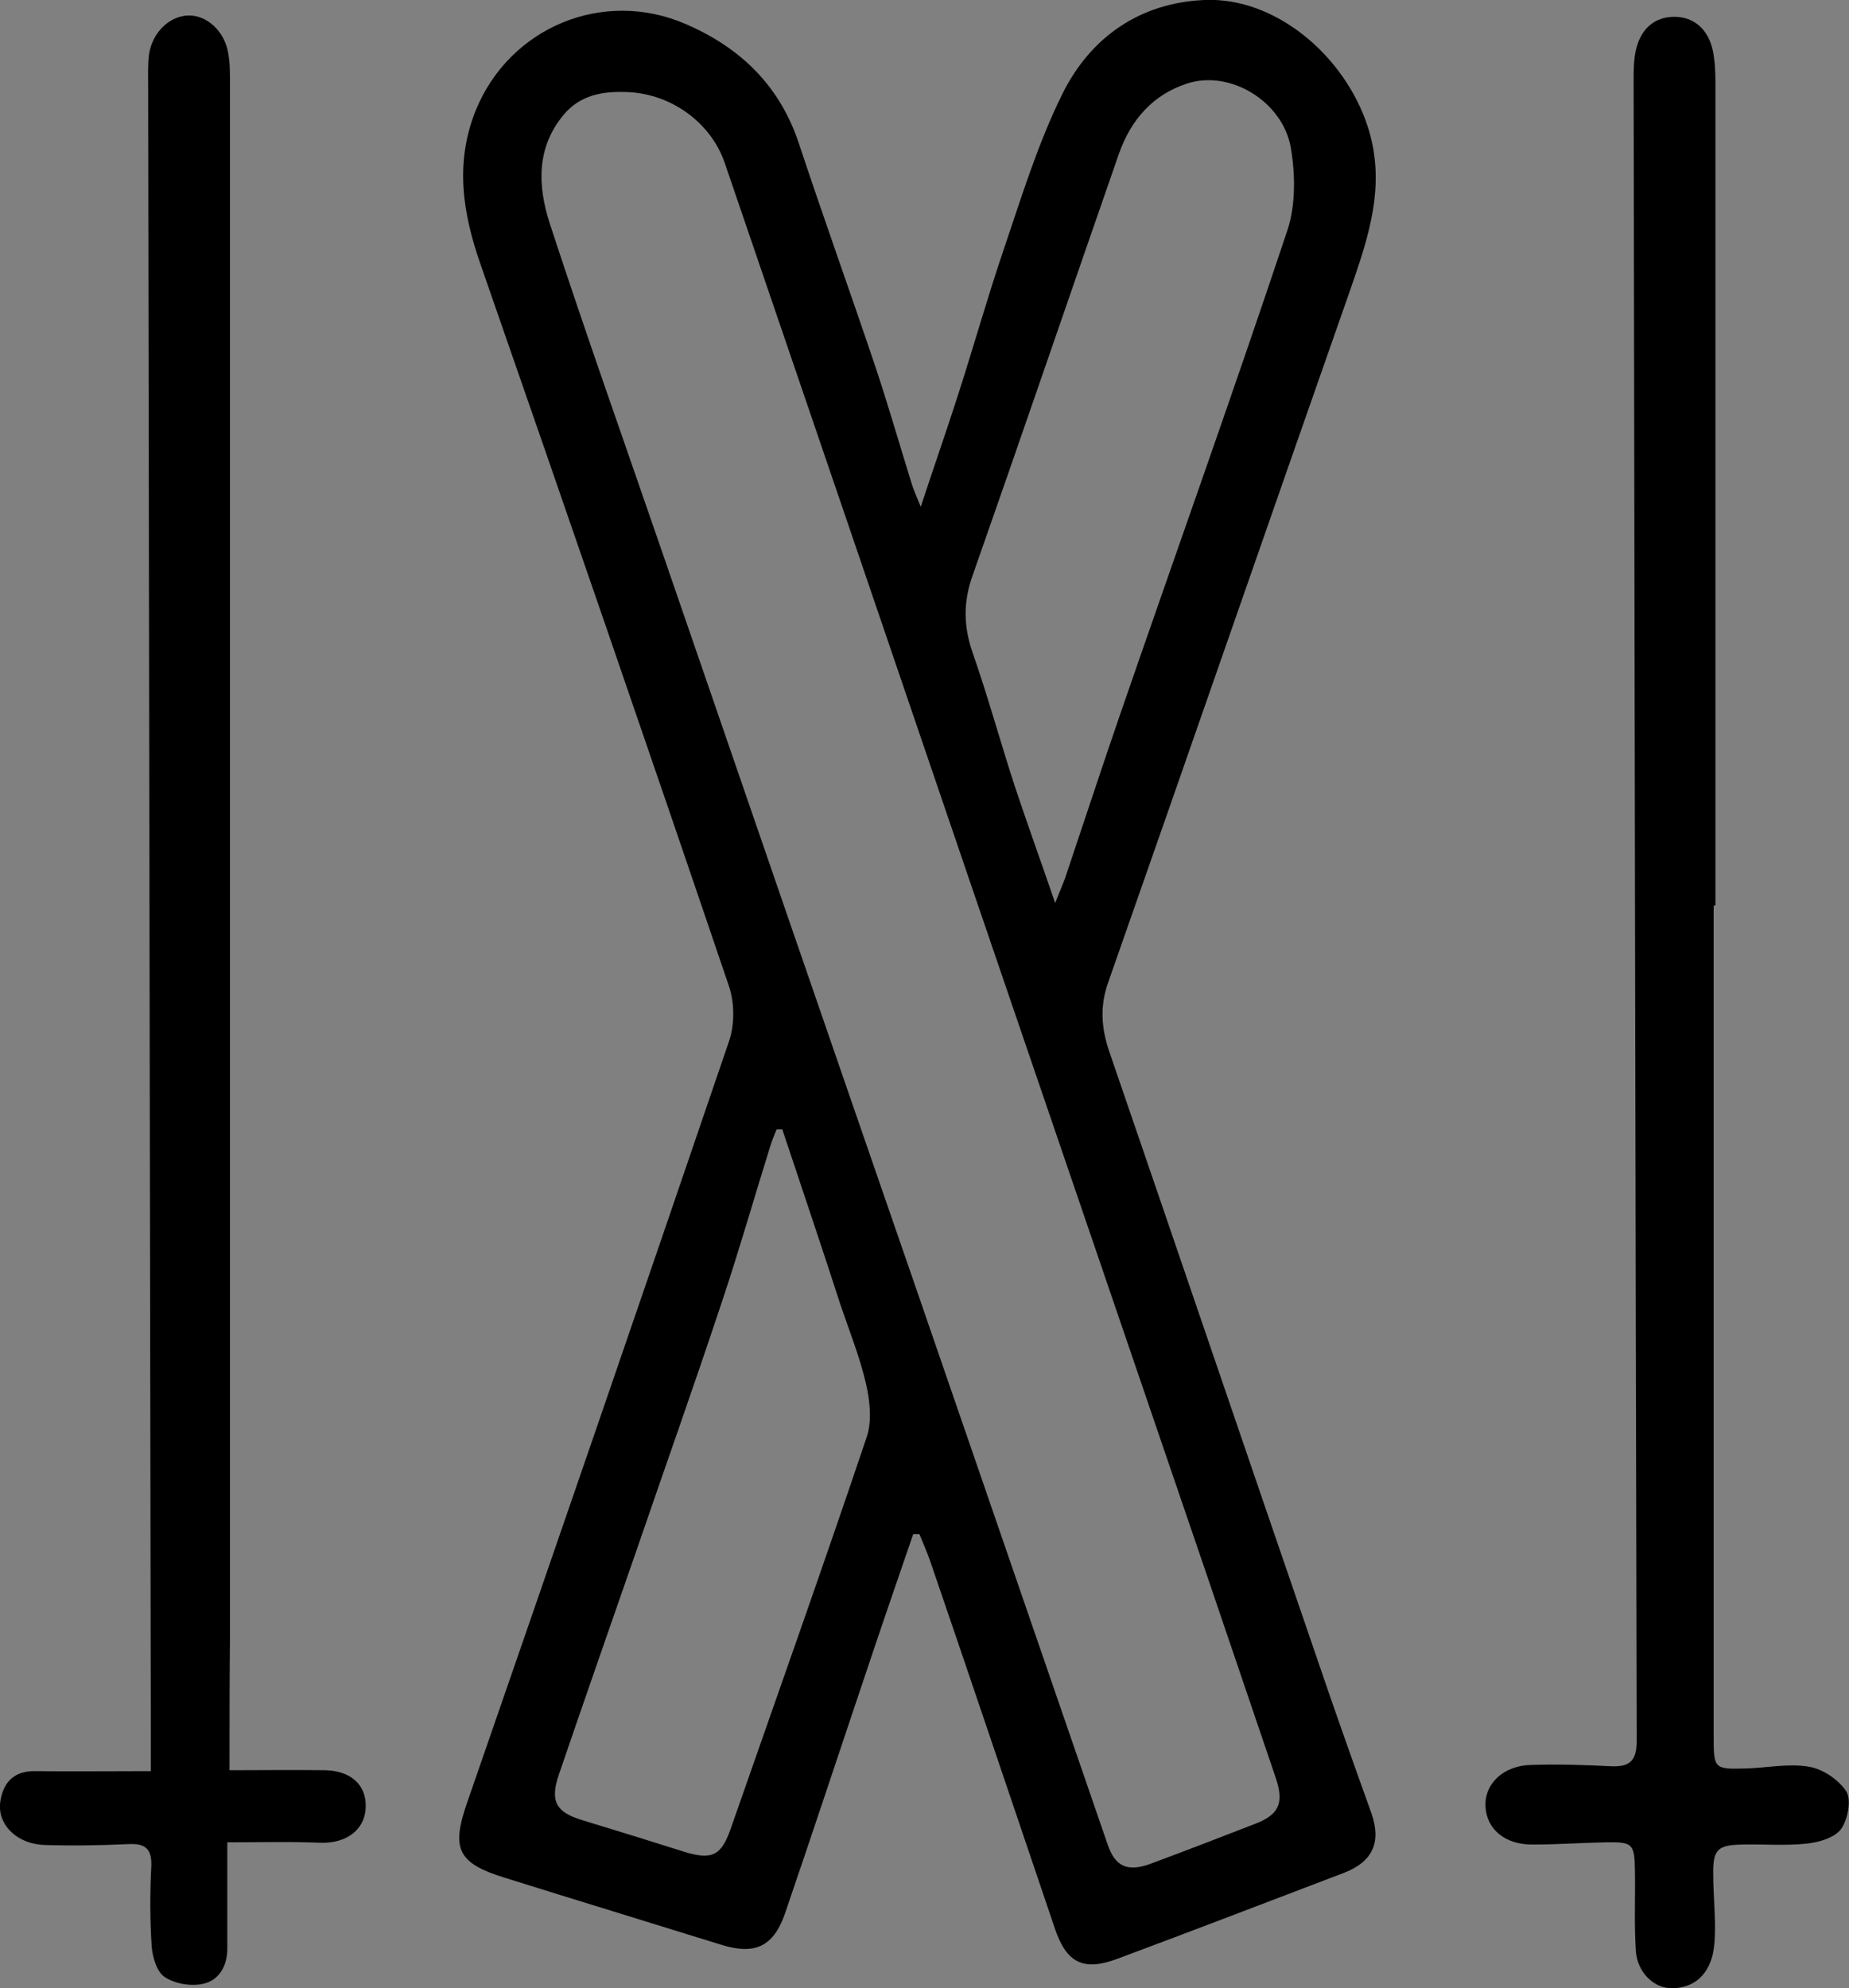 <?xml version="1.0" encoding="utf-8"?>
<!-- Generator: Adobe Illustrator 21.0.0, SVG Export Plug-In . SVG Version: 6.00 Build 0)  -->
<svg version="1.1" id="Layer_1" xmlns="http://www.w3.org/2000/svg" xmlns:xlink="http://www.w3.org/1999/xlink" x="0px" y="0px"
	 viewBox="0 0 418.1 449.6" style="enable-background:new 0 0 418.1 449.6;" xml:space="preserve">
<rect x="0" y="0" width="418.1" height="449.6" fill="#808080" stroke="none"/>
<style type="text/css">
	.st0{fill:#FFFFFF;enable-background:new    ;}
</style>
<g>
	<g>
		<path d="M206.5,346.9c-3.6,10.5-7.2,20.9-10.7,31.4c-6.1,18.1-12.1,36.3-18.3,54.4c-2.6,7.5-6.8,9.4-14.3,7.1
			c-16.4-5.1-32.8-10.1-49.1-15.2c-10.6-3.3-12.1-6.5-8.5-16.9c19.9-57.4,39.7-114.9,59.3-172.4c1.2-3.6,1.2-8.4,0-12.1
			c-18.5-54.5-37.3-109-56.2-163.3c-4.1-11.7-5.9-23.1-1.1-35c7.7-18.8,28.9-27.6,47.6-19.4c12.4,5.4,21.2,14,25.5,27.1
			c5.5,16.6,11.4,33,17,49.6c3,8.9,5.6,18,8.4,27c0.4,1.4,1,2.7,2.1,5.4c3.1-9.4,5.9-17.4,8.5-25.5c3.5-10.9,6.6-21.9,10.3-32.8
			c4-11.8,7.7-23.9,13.2-35C246.5,8.5,257.7,0.6,272.4,0c16-0.7,31.7,12.6,36.9,28.7c4.2,13.1,0.2,24.8-4,36.9
			C287,117.7,268.9,170,250.6,222.1c-1.9,5.3-1.6,10.3,0.2,15.6c15.7,45.7,31.2,91.3,46.9,137c4,11.8,8.2,23.6,12.4,35.3
			c2.3,6.6,0.3,11-6.2,13.5c-17.1,6.5-34.2,13.1-51.4,19.5c-7.6,2.8-11.4,0.8-14-7c-9.4-27.7-18.7-55.4-28.2-83.1
			c-0.7-2-1.6-4-2.4-6C207.5,346.9,207,346.9,206.5,346.9z M140.9,20.8c-4.7-0.1-9.7,0.7-13.4,5.1c-6.3,7.5-5.9,16.2-3.2,24.6
			c8.2,25.1,17.1,50.1,25.7,75.1c19,55.2,38,110.4,57.1,165.6c14.5,42,28.9,84,43.4,126c1.7,4.9,4.5,6.2,9.8,4.2
			c7.8-2.9,15.6-5.9,23.3-8.9c5.6-2.1,6.8-4.7,4.9-10.4c-5.3-15.6-10.6-31.2-15.9-46.8C254.8,303.2,237,251.1,219.2,199
			c-18.4-54-36.8-108-55.3-162.1C160.7,27.5,151.3,20.8,140.9,20.8z M238.6,204.2c1.2-3.1,2.1-5,2.7-7c4-11.9,7.9-23.8,12-35.7
			c12.6-36.5,25.6-72.8,37.8-109.4c1.9-5.7,1.8-12.6,0.8-18.6c-1.8-10.6-13.8-17.8-23.5-14.6c-7.7,2.5-12.7,8.2-15.4,15.9
			c-11.1,31.9-22,63.8-33.2,95.7c-2,5.8-1.9,11.2,0.1,17c3.5,10,6.3,20.3,9.6,30.4C232.3,186.3,235.3,194.6,238.6,204.2z
			 M176.9,255.4c-0.4,0-0.8,0-1.3,0c-0.5,1.2-1,2.4-1.4,3.7c-3.6,11.5-6.9,23.1-10.7,34.5c-6.5,19.6-13.4,39-20.1,58.5
			c-5.7,16.4-11.4,32.7-17,49.1c-2.1,6.1-0.7,8.6,5.3,10.4c7.6,2.3,15.3,4.7,22.9,7.1c6.4,2,8.5,0.9,10.6-5.1
			c10.3-29.5,20.8-59,30.8-88.7c1.2-3.6,0.7-8.2-0.2-12.1c-1.4-6-3.7-11.7-5.7-17.6C185.8,281.9,181.3,268.6,176.9,255.4z"/>
		<path d="M387.5,204.8c0,62.6,0,125.3,0,187.9c0,7.2,0.1,7.4,7.1,7.2c4.8-0.1,9.8-1.2,14.4-0.4c3.2,0.5,6.8,3,8.5,5.6
			c1.2,2,0.3,6.4-1.2,8.5c-1.5,2-5,3-7.8,3.3c-4.8,0.5-9.6,0.1-14.5,0.2c-5.6,0.1-6.7,1.1-6.6,6.8c0,4,0.4,8,0.4,12
			c0,2.1-0.1,4.4-0.6,6.4c-1.2,4.5-4.3,7.2-9,7.3c-4.2,0.1-8-3.6-8.3-8.5c-0.4-6-0.1-12-0.2-18c-0.1-6.2-0.5-6.6-6.5-6.5
			c-5.5,0.1-11,0.5-16.5,0.5c-6.4,0.1-10.6-3.5-10.8-8.7c-0.2-5.1,4.1-9.2,10.4-9.3c6-0.2,12,0,18,0.3c4.3,0.2,5.8-1.3,5.8-5.8
			c-0.3-125.1-0.5-250.2-0.7-375.3c0-2.3,0-4.7,0.5-6.9c1-4.6,4-7.6,8.7-7.6c4.6,0,7.7,3,8.7,7.6c0.5,2.4,0.6,5,0.6,7.4
			c0,62,0,124,0,185.9C387.7,204.8,387.6,204.8,387.5,204.8z"/>
		<path d="M51.9,400.3c7.3,0,14.4-0.1,21.6,0c5.8,0.1,9.3,3.3,9.2,8.2c-0.1,5.3-4.4,8.4-10.3,8.2c-6.8-0.3-13.6-0.1-21-0.1
			c0,8.2,0,16.1,0,24c0,3.9-1.8,7.2-5.5,8c-2.7,0.6-6.3,0-8.6-1.5c-1.8-1.1-2.8-4.5-3-6.9c-0.4-6-0.4-12-0.1-18
			c0.2-3.9-1.1-5.4-5.1-5.2c-6.3,0.3-12.7,0.4-19,0.2c-6.4-0.2-10.9-4.8-10-10c0.7-4.3,3.2-6.8,7.9-6.7c8.3,0.1,16.6,0,26.1,0
			c0-3.4,0-6.3,0-9.2c-0.2-124-0.4-248-0.6-372c0-2.3-0.1-4.7,0.2-7c0.7-4.9,4.6-8.7,8.9-8.8c4.2-0.1,8.2,3.6,9,8.5
			c0.4,2.1,0.4,4.3,0.4,6.5c0,117.3,0,234.7,0,352C51.9,380.4,51.9,390,51.9,400.3z"/>
	</g>
</g>
<path class="st0" d="M418.1,0"/>
</svg>
